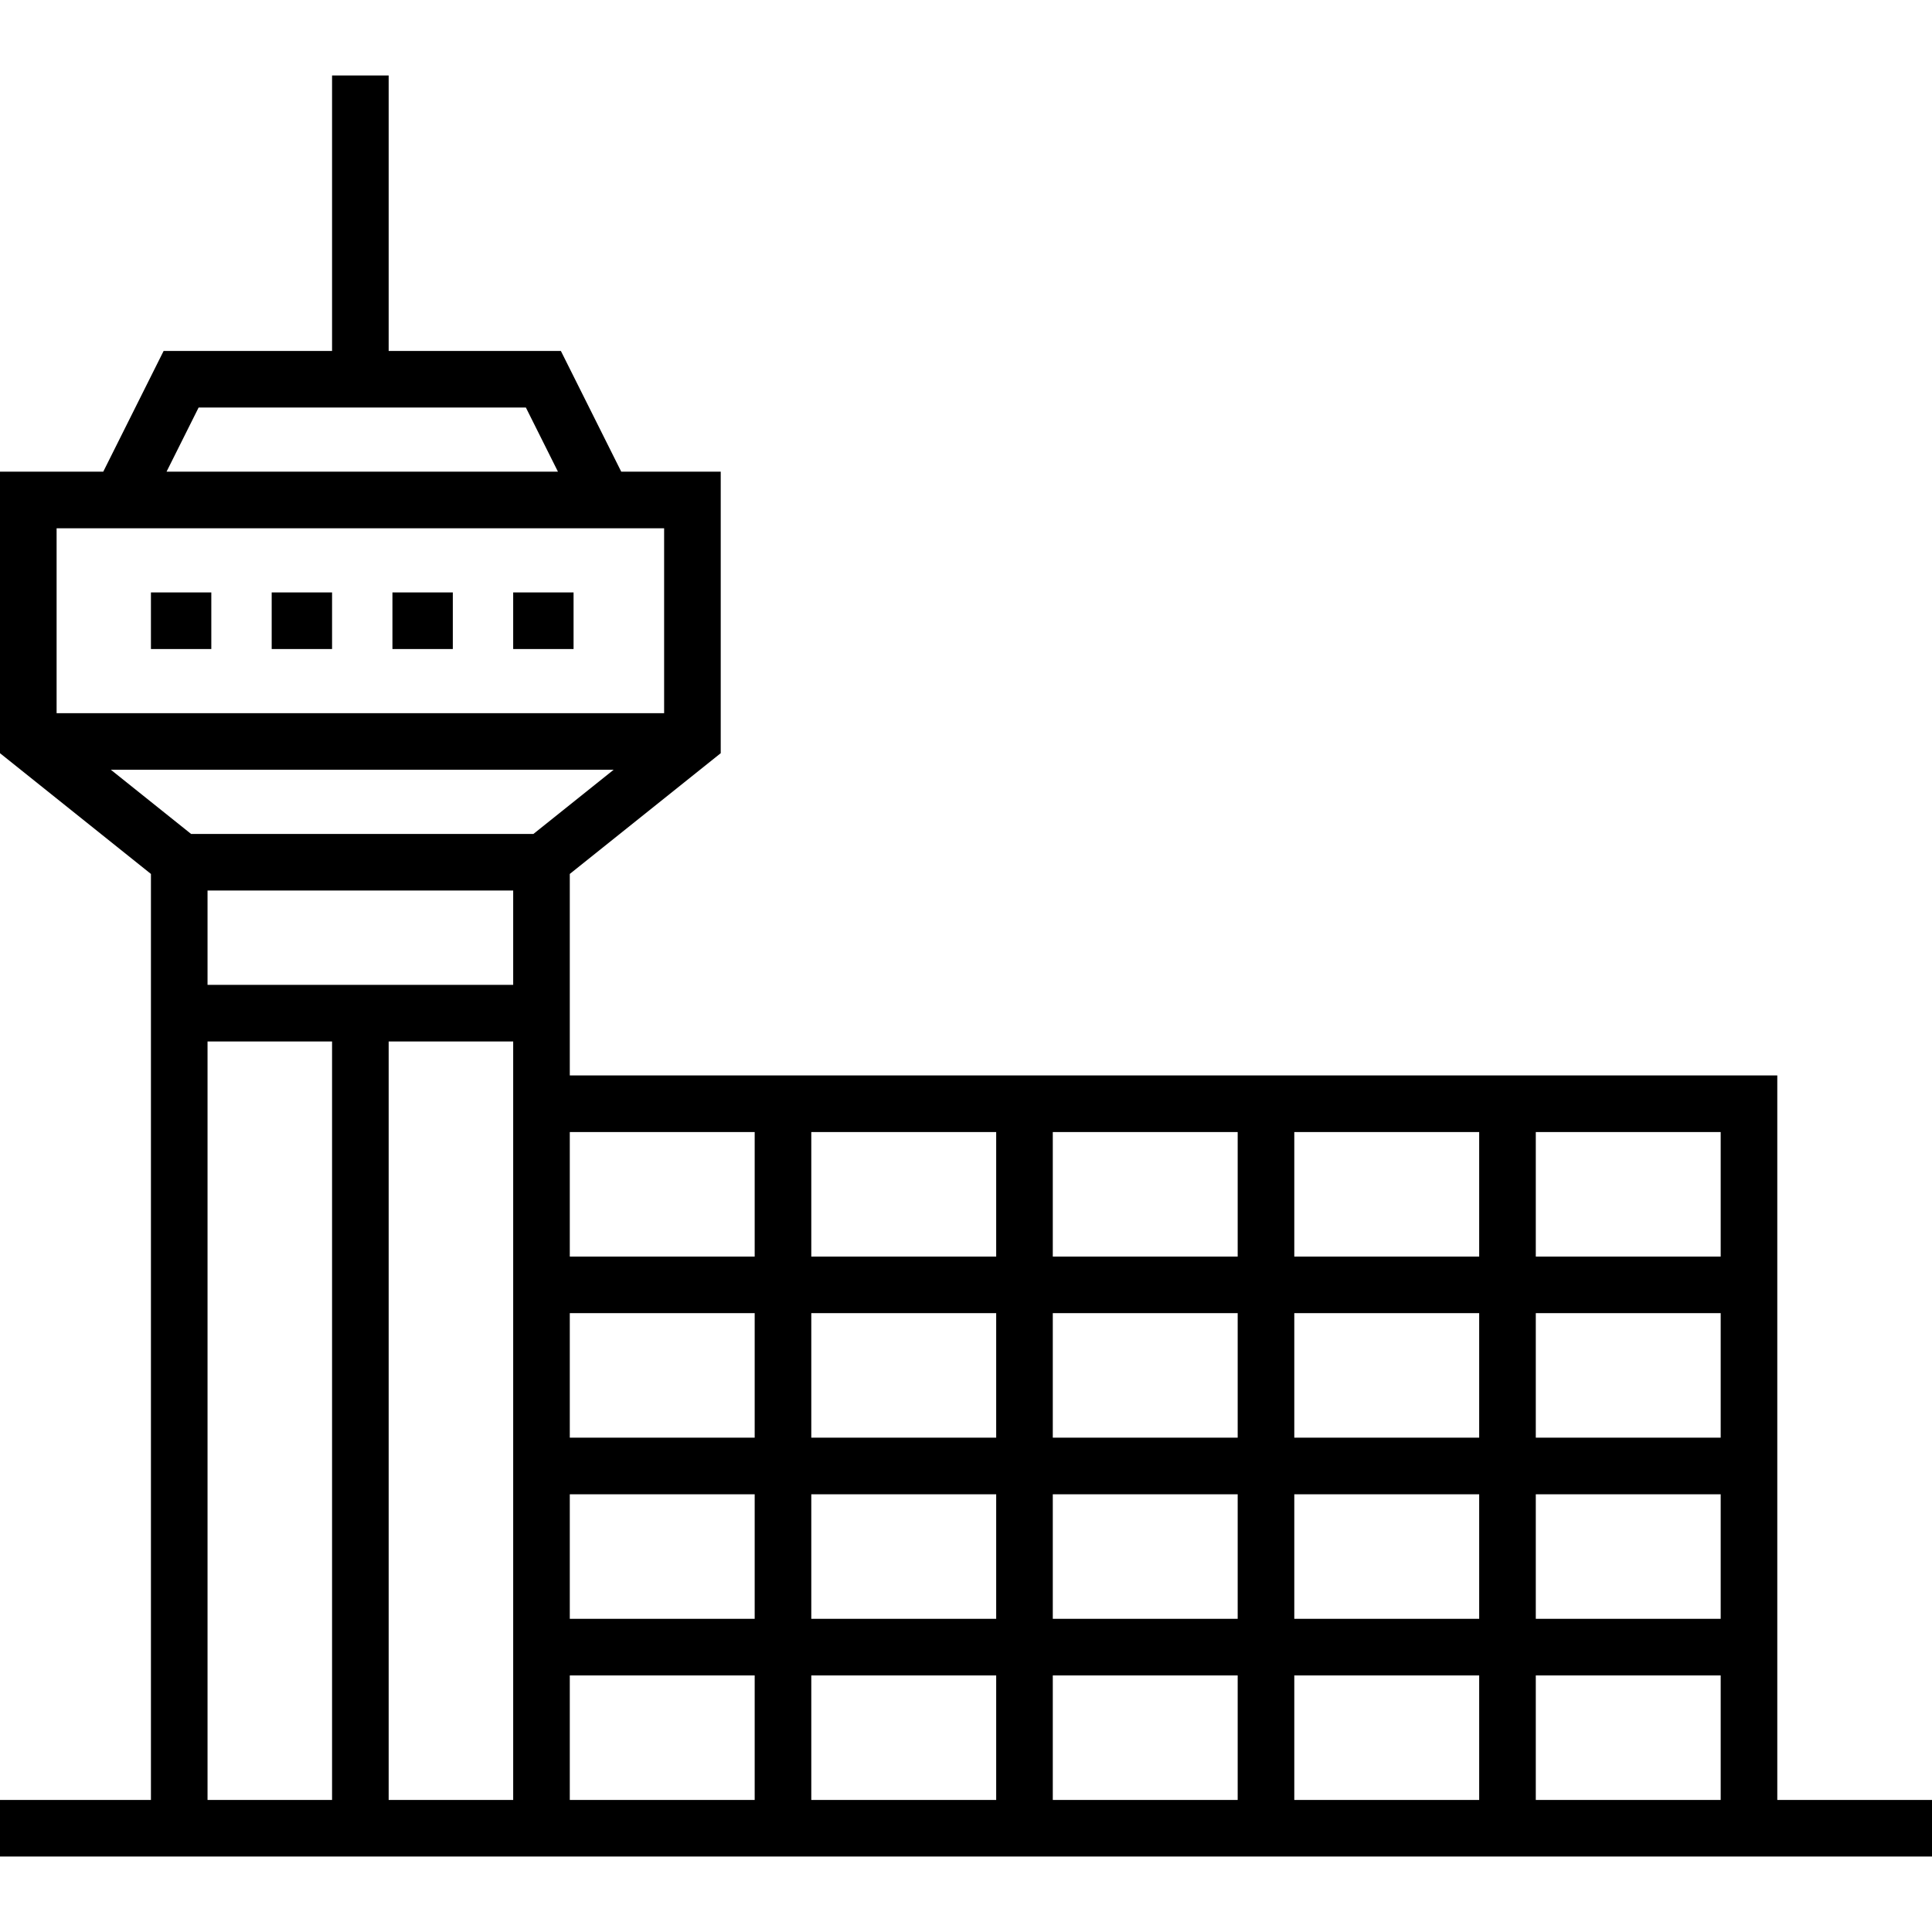 <?xml version="1.0" encoding="iso-8859-1"?>
<!-- Generator: Adobe Illustrator 19.0.0, SVG Export Plug-In . SVG Version: 6.00 Build 0)  -->
<svg version="1.1" id="Capa_1" xmlns="http://www.w3.org/2000/svg" xmlns:xlink="http://www.w3.org/1999/xlink" x="0px" y="0px"
	 viewBox="0 0 512 512" style="enable-background:new 0 0 512 512;" xml:space="preserve">
<g>
	<g>
		<rect x="40" y="157" width="16" height="15"/>
	</g>
</g>
<g>
	<g>
		<rect x="72" y="157" width="16" height="15"/>
	</g>
</g>
<g>
	<g>
		<rect x="104" y="157" width="16" height="15"/>
	</g>
</g>
<g>
	<g>
		<rect x="136" y="157" width="16" height="15"/>
	</g>
</g>
<g>
	<g>
		<path d="M471,477V285H151v-53.395l40-32V125h-26.365l-16-32H103V20H88v73H43.365l-16,32H0v74.605l40,32V477H0v15h40.5h111H512v-15
			H471z M52.635,108h86.729l8.5,17H44.135L52.635,108z M15,140h161v49H15V140z M88,477H55V276h33V477z M136,477h-33V276h33V477z
			 M136,261H55v-25h81V261z M50.631,221l-21.25-17H162.62l-21.25,17H50.631z M200,477h-49v-33h49V477z M200,429h-49v-33h49V429z
			 M200,381h-49v-33h49V381z M200,333h-49v-33h49V333z M264,477h-49v-33h49V477z M264,429h-49v-33h49V429z M264,381h-49v-33h49V381z
			 M264,333h-49v-33h49V333z M328,477h-49v-33h49V477z M328,429h-49v-33h49V429z M328,381h-49v-33h49V381z M328,333h-49v-33h49V333z
			 M392,477h-49v-33h49V477z M392,429h-49v-33h49V429z M392,381h-49v-33h49V381z M392,333h-49v-33h49V333z M456,477h-49v-33h49V477z
			 M456,429h-49v-33h49V429z M456,381h-49v-33h49V381z M456,333h-49v-33h49V333z"/>
	</g>
</g>
<g>
</g>
<g>
</g>
<g>
</g>
<g>
</g>
<g>
</g>
<g>
</g>
<g>
</g>
<g>
</g>
<g>
</g>
<g>
</g>
<g>
</g>
<g>
</g>
<g>
</g>
<g>
</g>
<g>
</g>
</svg>
